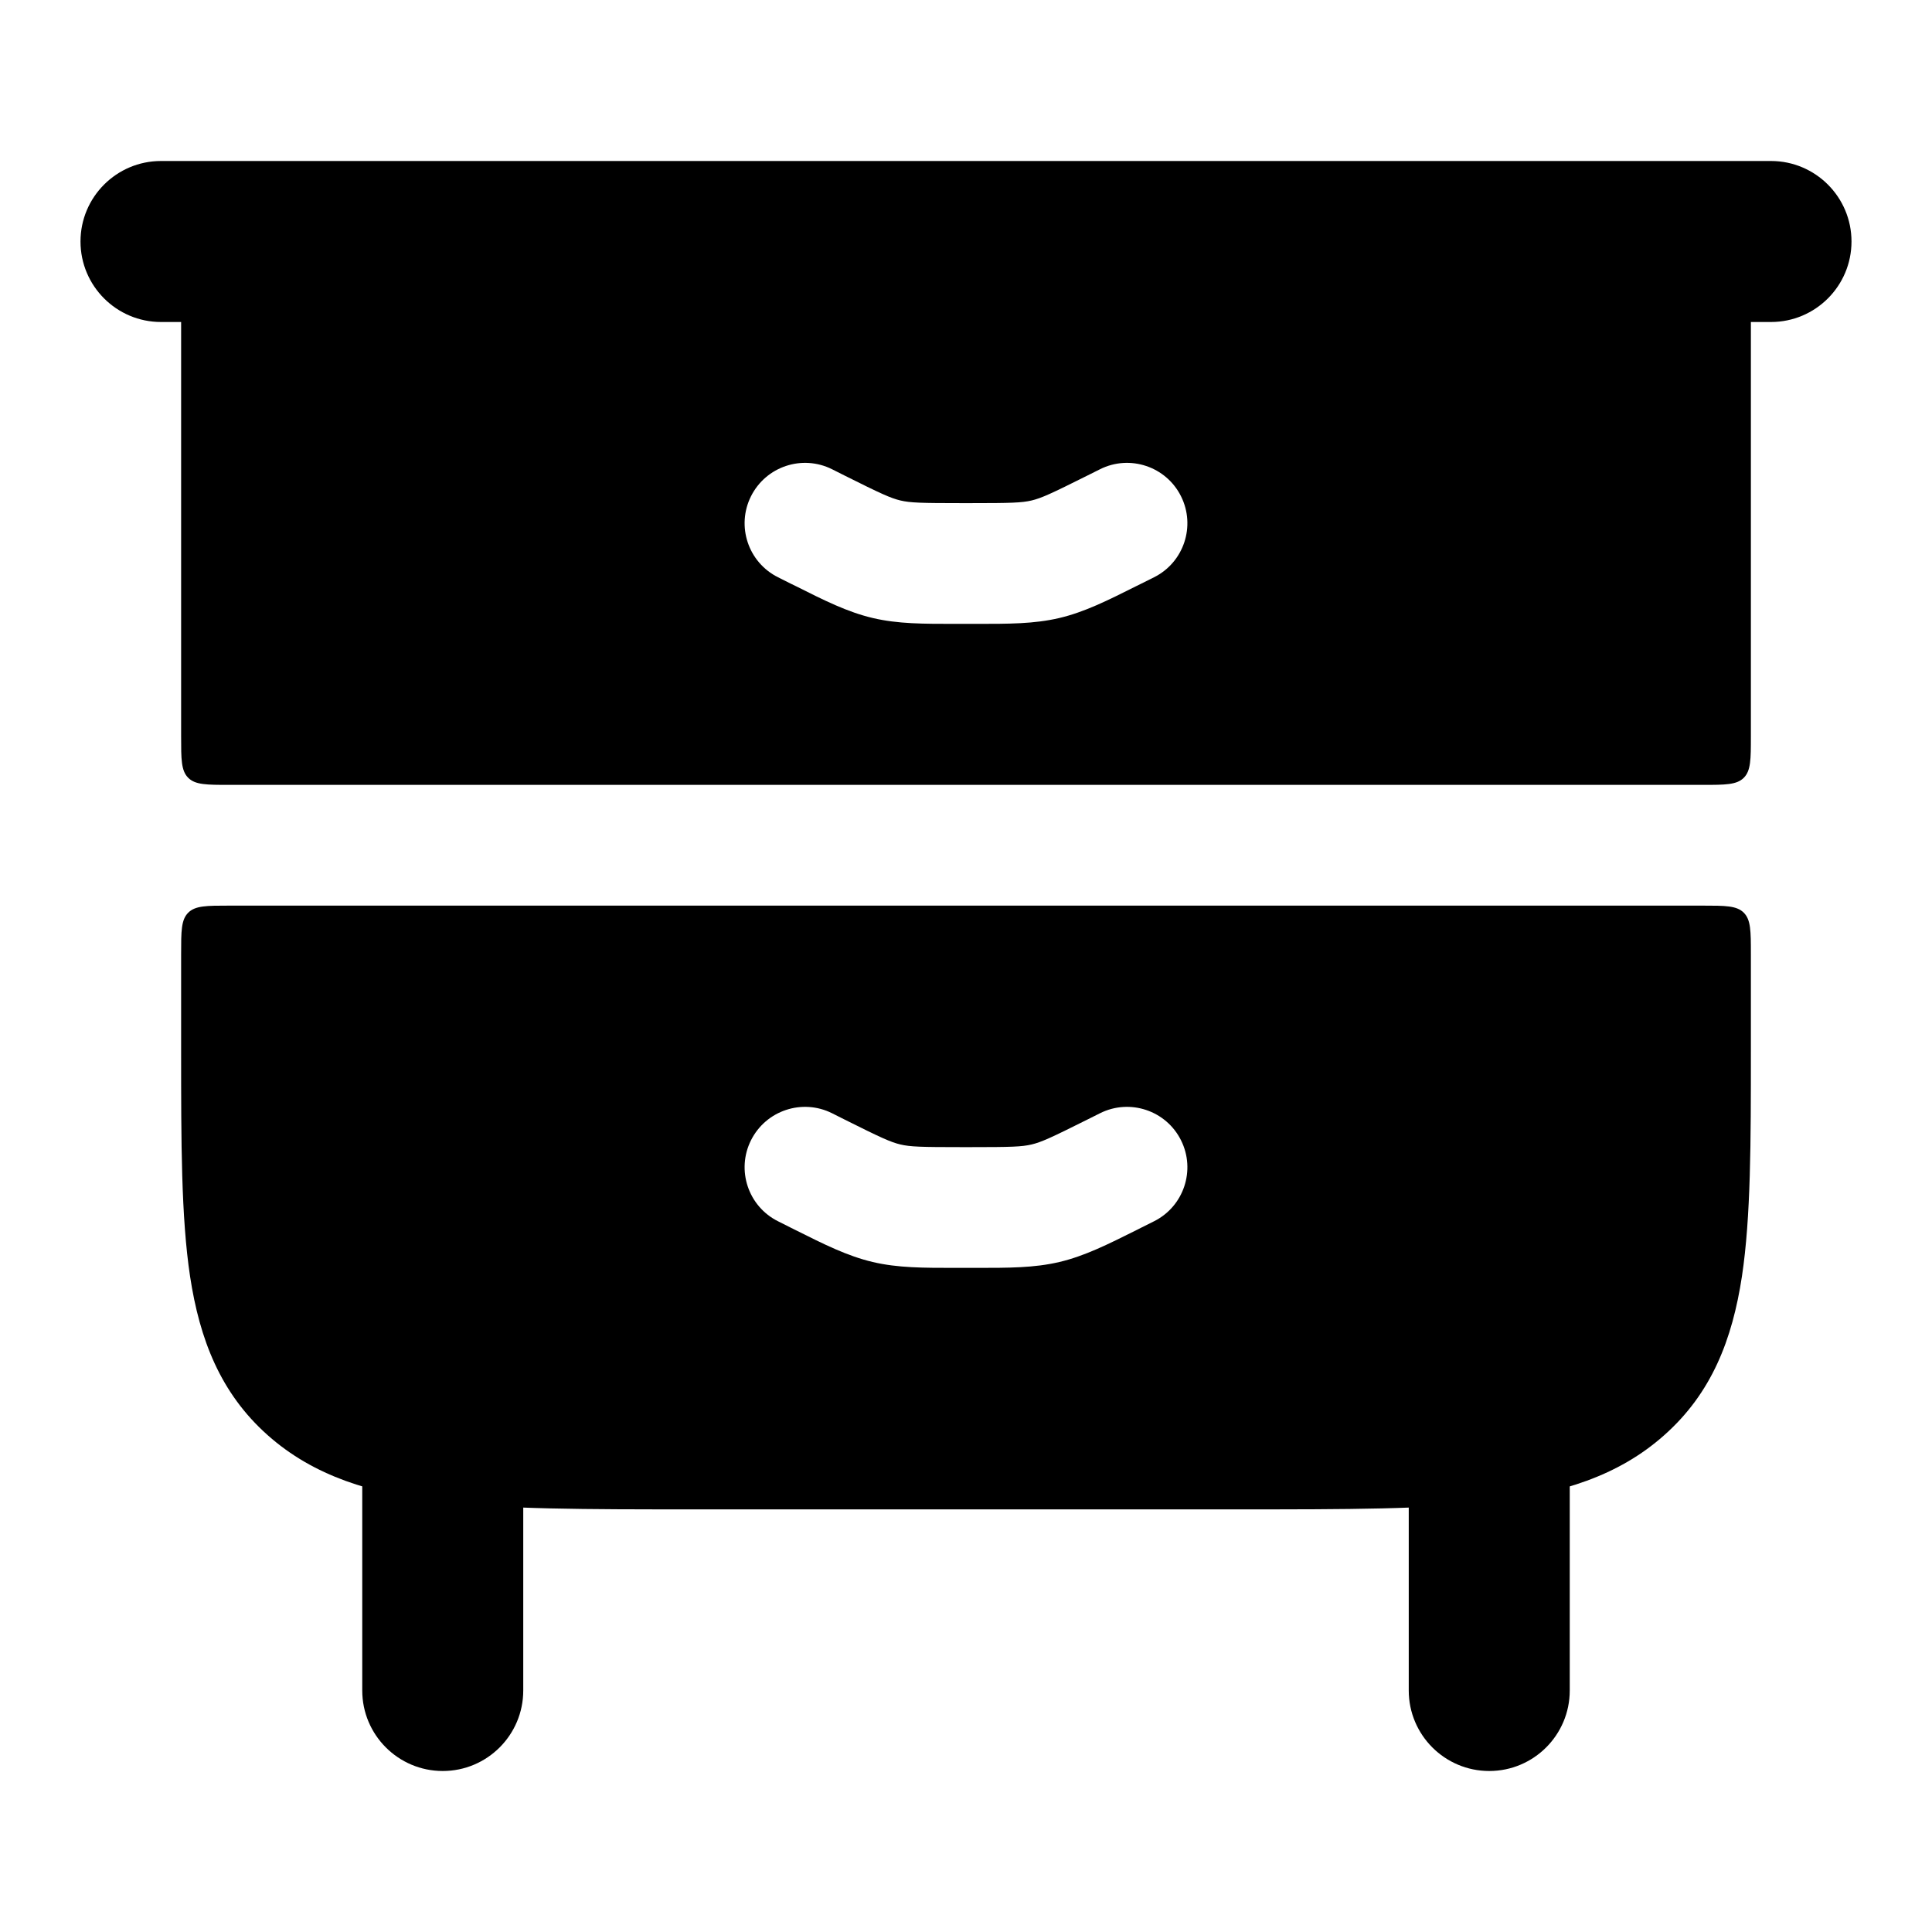 <svg width="24" height="24" viewBox="0 0 24 24" xmlns="http://www.w3.org/2000/svg">
    <path fill-rule="evenodd" clip-rule="evenodd" d="M5.5 17C6.052 17 6.5 17.448 6.5 18V21C6.5 21.552 6.052 22 5.5 22C4.948 22 4.5 21.552 4.5 21V18C4.5 17.448 4.948 17 5.5 17ZM18.5 17C19.052 17 19.5 17.448 19.5 18V21C19.5 21.552 19.052 22 18.5 22C17.948 22 17.5 21.552 17.5 21V18C17.5 17.448 17.948 17 18.5 17Z"/>
    <path fill-rule="evenodd" clip-rule="evenodd" d="M1 3C1 2.448 1.448 2 2 2H22C22.552 2 23 2.448 23 3C23 3.552 22.552 4 22 4H2C1.448 4 1 3.552 1 3Z"/>
    <path fill-rule="evenodd" clip-rule="evenodd" d="M21.15 11.25C21.433 11.25 21.574 11.25 21.662 11.338C21.75 11.426 21.75 11.567 21.75 11.85V13.059C21.75 14.187 21.75 15.118 21.639 15.855C21.52 16.637 21.264 17.305 20.674 17.828C20.098 18.341 19.384 18.553 18.55 18.653C17.74 18.75 16.708 18.75 15.424 18.75H8.576C7.292 18.75 6.26 18.75 5.45 18.653C4.616 18.553 3.902 18.341 3.325 17.828C2.737 17.305 2.48 16.637 2.361 15.855C2.25 15.118 2.25 14.187 2.25 13.059V13.059V11.85C2.25 11.567 2.25 11.426 2.338 11.338C2.426 11.25 2.567 11.25 2.85 11.25L21.15 11.25ZM3 2.25C2.586 2.25 2.25 2.586 2.25 3L2.25 9.15C2.25 9.433 2.25 9.574 2.338 9.662C2.426 9.75 2.567 9.75 2.85 9.75L21.15 9.75C21.433 9.75 21.574 9.75 21.662 9.662C21.75 9.574 21.75 9.433 21.75 9.15L21.75 3C21.75 2.586 21.414 2.25 21 2.25L3 2.25ZM9.329 14.165C9.515 13.794 9.965 13.644 10.336 13.829L10.491 13.907C10.941 14.132 11.063 14.188 11.185 14.217C11.307 14.246 11.441 14.25 11.944 14.25H12.056C12.56 14.25 12.693 14.246 12.815 14.217C12.937 14.188 13.059 14.132 13.509 13.907L13.665 13.829C14.035 13.644 14.486 13.794 14.671 14.165C14.856 14.535 14.706 14.986 14.336 15.171L14.18 15.249L14.119 15.28C13.758 15.46 13.473 15.603 13.16 15.677C12.846 15.751 12.528 15.75 12.125 15.75L12.056 15.75H11.944L11.876 15.75C11.472 15.75 11.154 15.751 10.841 15.677C10.527 15.603 10.242 15.46 9.882 15.28L9.882 15.28L9.82 15.249L9.665 15.171C9.294 14.986 9.144 14.535 9.329 14.165ZM10.336 5.829C9.965 5.644 9.515 5.794 9.329 6.165C9.144 6.535 9.294 6.986 9.665 7.171L9.82 7.249L9.882 7.279C10.242 7.46 10.527 7.603 10.841 7.677C11.154 7.751 11.472 7.75 11.876 7.75L11.944 7.75H12.056L12.125 7.75C12.528 7.75 12.846 7.751 13.16 7.677C13.473 7.603 13.758 7.46 14.119 7.279L14.119 7.279L14.18 7.249L14.336 7.171C14.706 6.986 14.856 6.535 14.671 6.165C14.486 5.794 14.035 5.644 13.665 5.829L13.509 5.907C13.059 6.132 12.937 6.188 12.815 6.217C12.693 6.246 12.56 6.25 12.056 6.25H11.944C11.441 6.25 11.307 6.246 11.185 6.217C11.063 6.188 10.941 6.132 10.491 5.907L10.336 5.829Z"/>
</svg>
